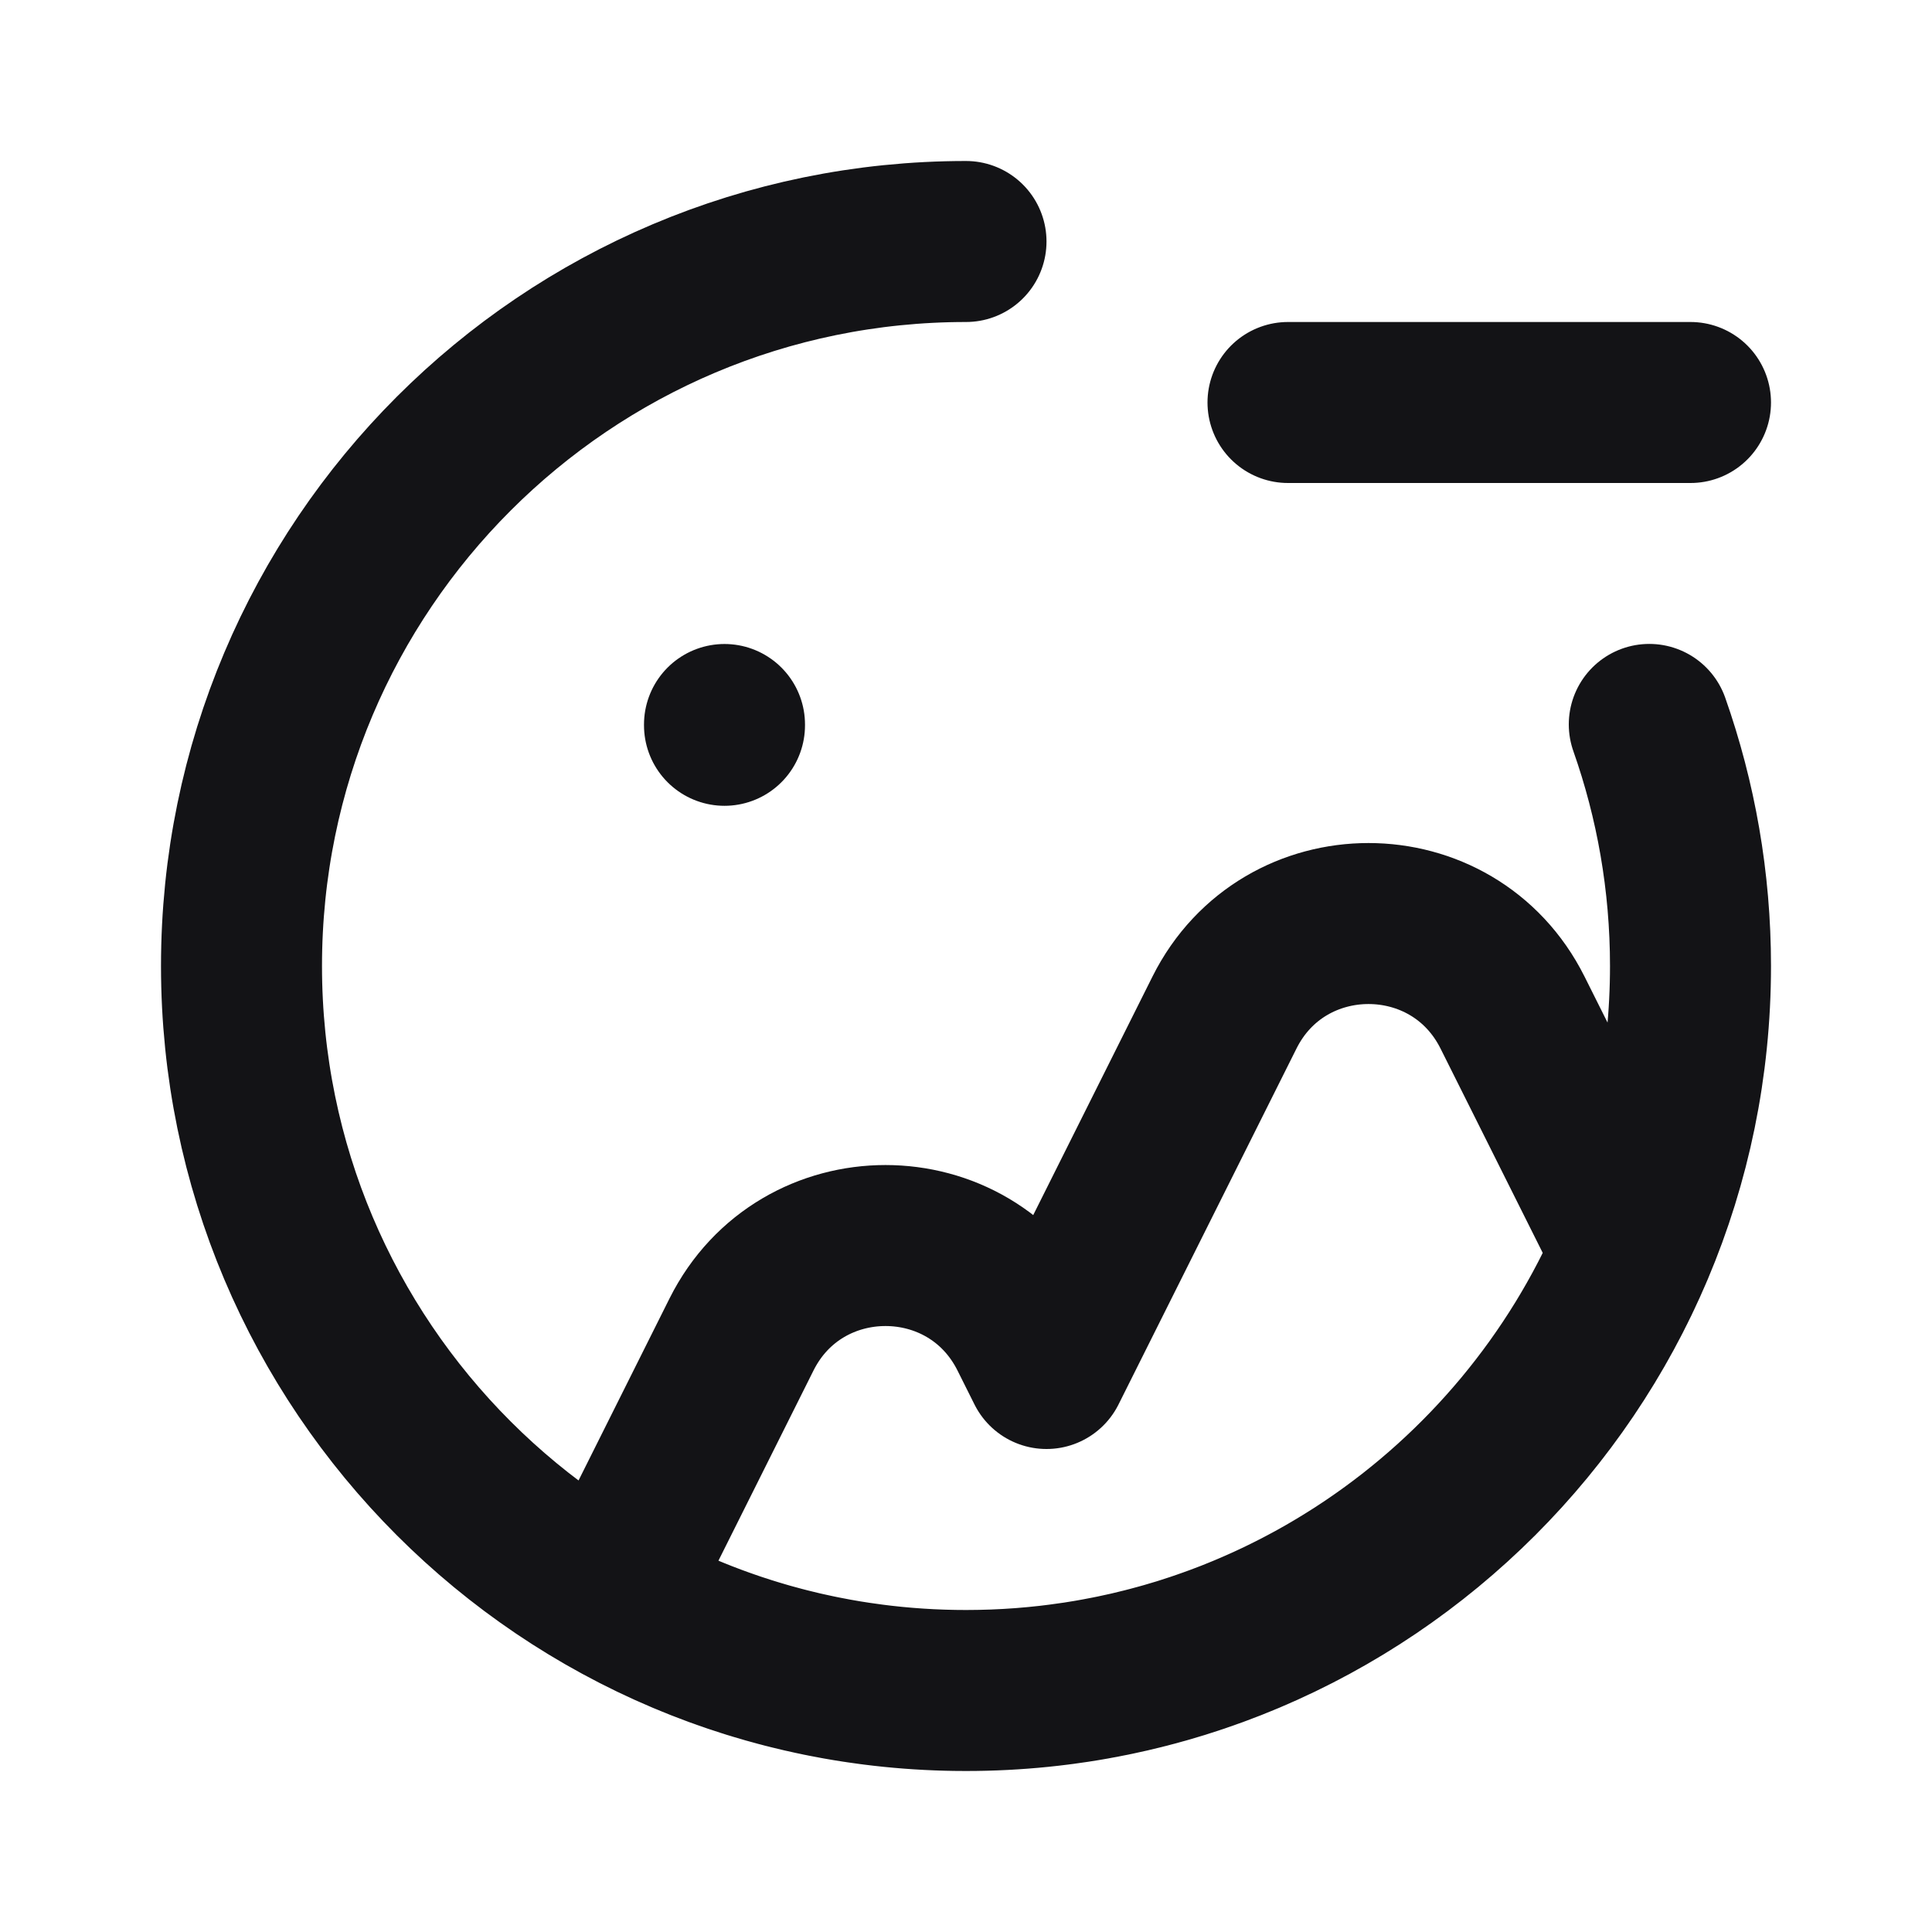 <svg width="24" height="24" viewBox="0 0 24 24" fill="none" xmlns="http://www.w3.org/2000/svg">
<path d="M16 5L21 5M12 3C7.029 3 3 7.029 3 12C3 16.971 7.029 21 12 21M12 21C16.971 21 21 16.971 21 12C21 10.948 20.819 9.938 20.488 8.999M12 21C10.394 21 8.885 20.579 7.58 19.841L9.211 16.578C9.948 15.104 12.052 15.104 12.789 16.578L13 17L15.211 12.578C15.948 11.104 18.052 11.104 18.789 12.578L20.274 15.547C18.897 18.754 15.711 21 12 21ZM9 9V9.01" stroke="#131316" stroke-width="2" stroke-linecap="round" stroke-linejoin="round"/>
</svg>
